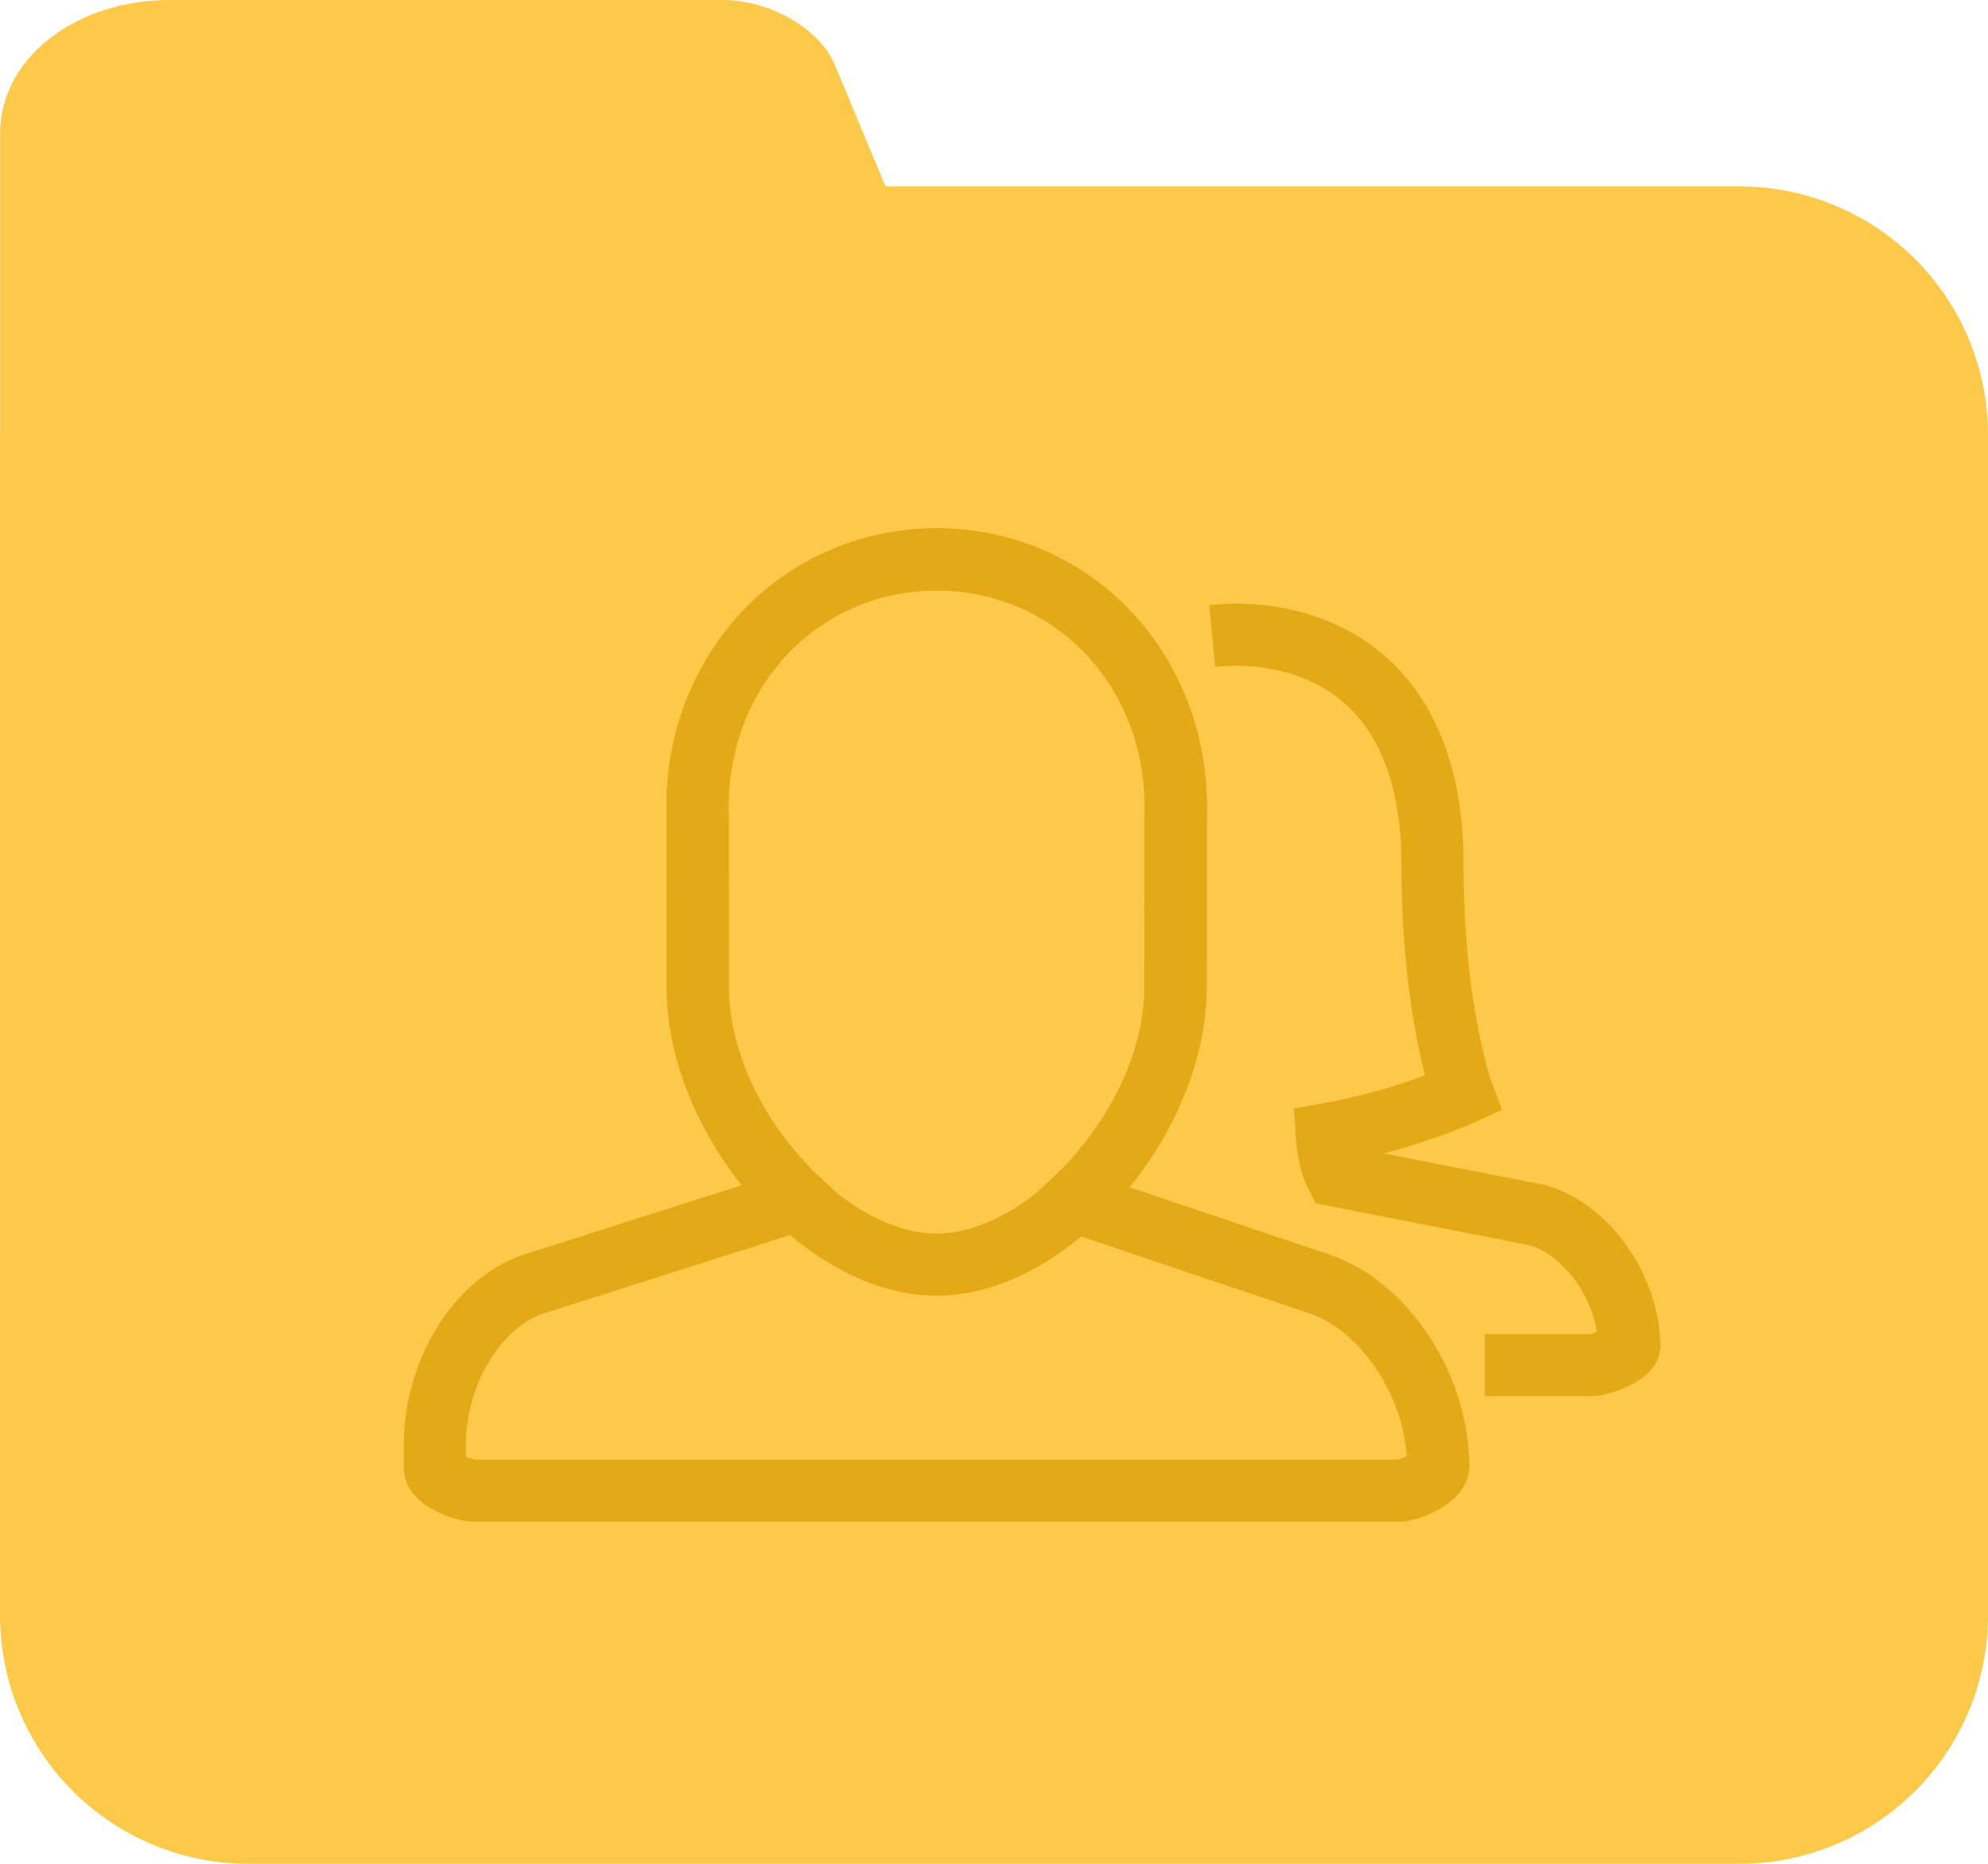 <svg xmlns="http://www.w3.org/2000/svg" width="32" height="30">
  <path fill-rule="evenodd" fill="#FDC94A" d="M28 30H4a4 4 0 0 1-4-4V7l.002-.018v-4.83C.002.93 1.225 0 2.734 0h8.902c.755 0 1.558.459 1.801 1.042L14.253 3H28a4 4 0 0 1 4 4v19a4 4 0 0 1-4 4z"/>
  <path stroke="#E4A917" fill="none" d="M23.154 23.625l-.002-.026.002-.004v.03zm-.645.37H7.645c-.164 0-.645-.166-.645-.37v-.371c0-1.176.698-2.306 1.613-2.593l4.24-1.35c-.93-.871-1.622-2.163-1.622-3.431l-.002-2.744c-.072-2.329 1.649-4.132 3.848-4.132s3.92 1.803 3.848 4.132l-.002 2.744c0 1.27-.705 2.577-1.648 3.452l3.943 1.329c1.035.332 1.922 1.608 1.934 2.938-.007.203-.48.396-.643.396z"/>
  <path stroke="#E4A917" fill="none" d="M15.077 9.004c2.199 0 3.92 1.803 3.848 4.132l-.002 2.744c0 2.165-2.027 4.476-3.846 4.476s-3.846-2.294-3.846-4.476l-.002-2.744c-.072-2.329 1.649-4.132 3.848-4.132zM26.231 21.705c0-.013-.003-.027-.004-.04.001-.004.004-.007.004-.01v.05zm-6.719-11.468c.125-.012.25-.021.373-.021 1.426 0 3.173.793 3.173 3.694 0 2.384.488 3.693.488 3.693s-.925.428-2.19.654c.015.218.056.479.155.668l3.255.638c.777.238 1.443 1.149 1.461 2.102-.019.145-.479.308-.601.308h-1.725"/>
</svg>
